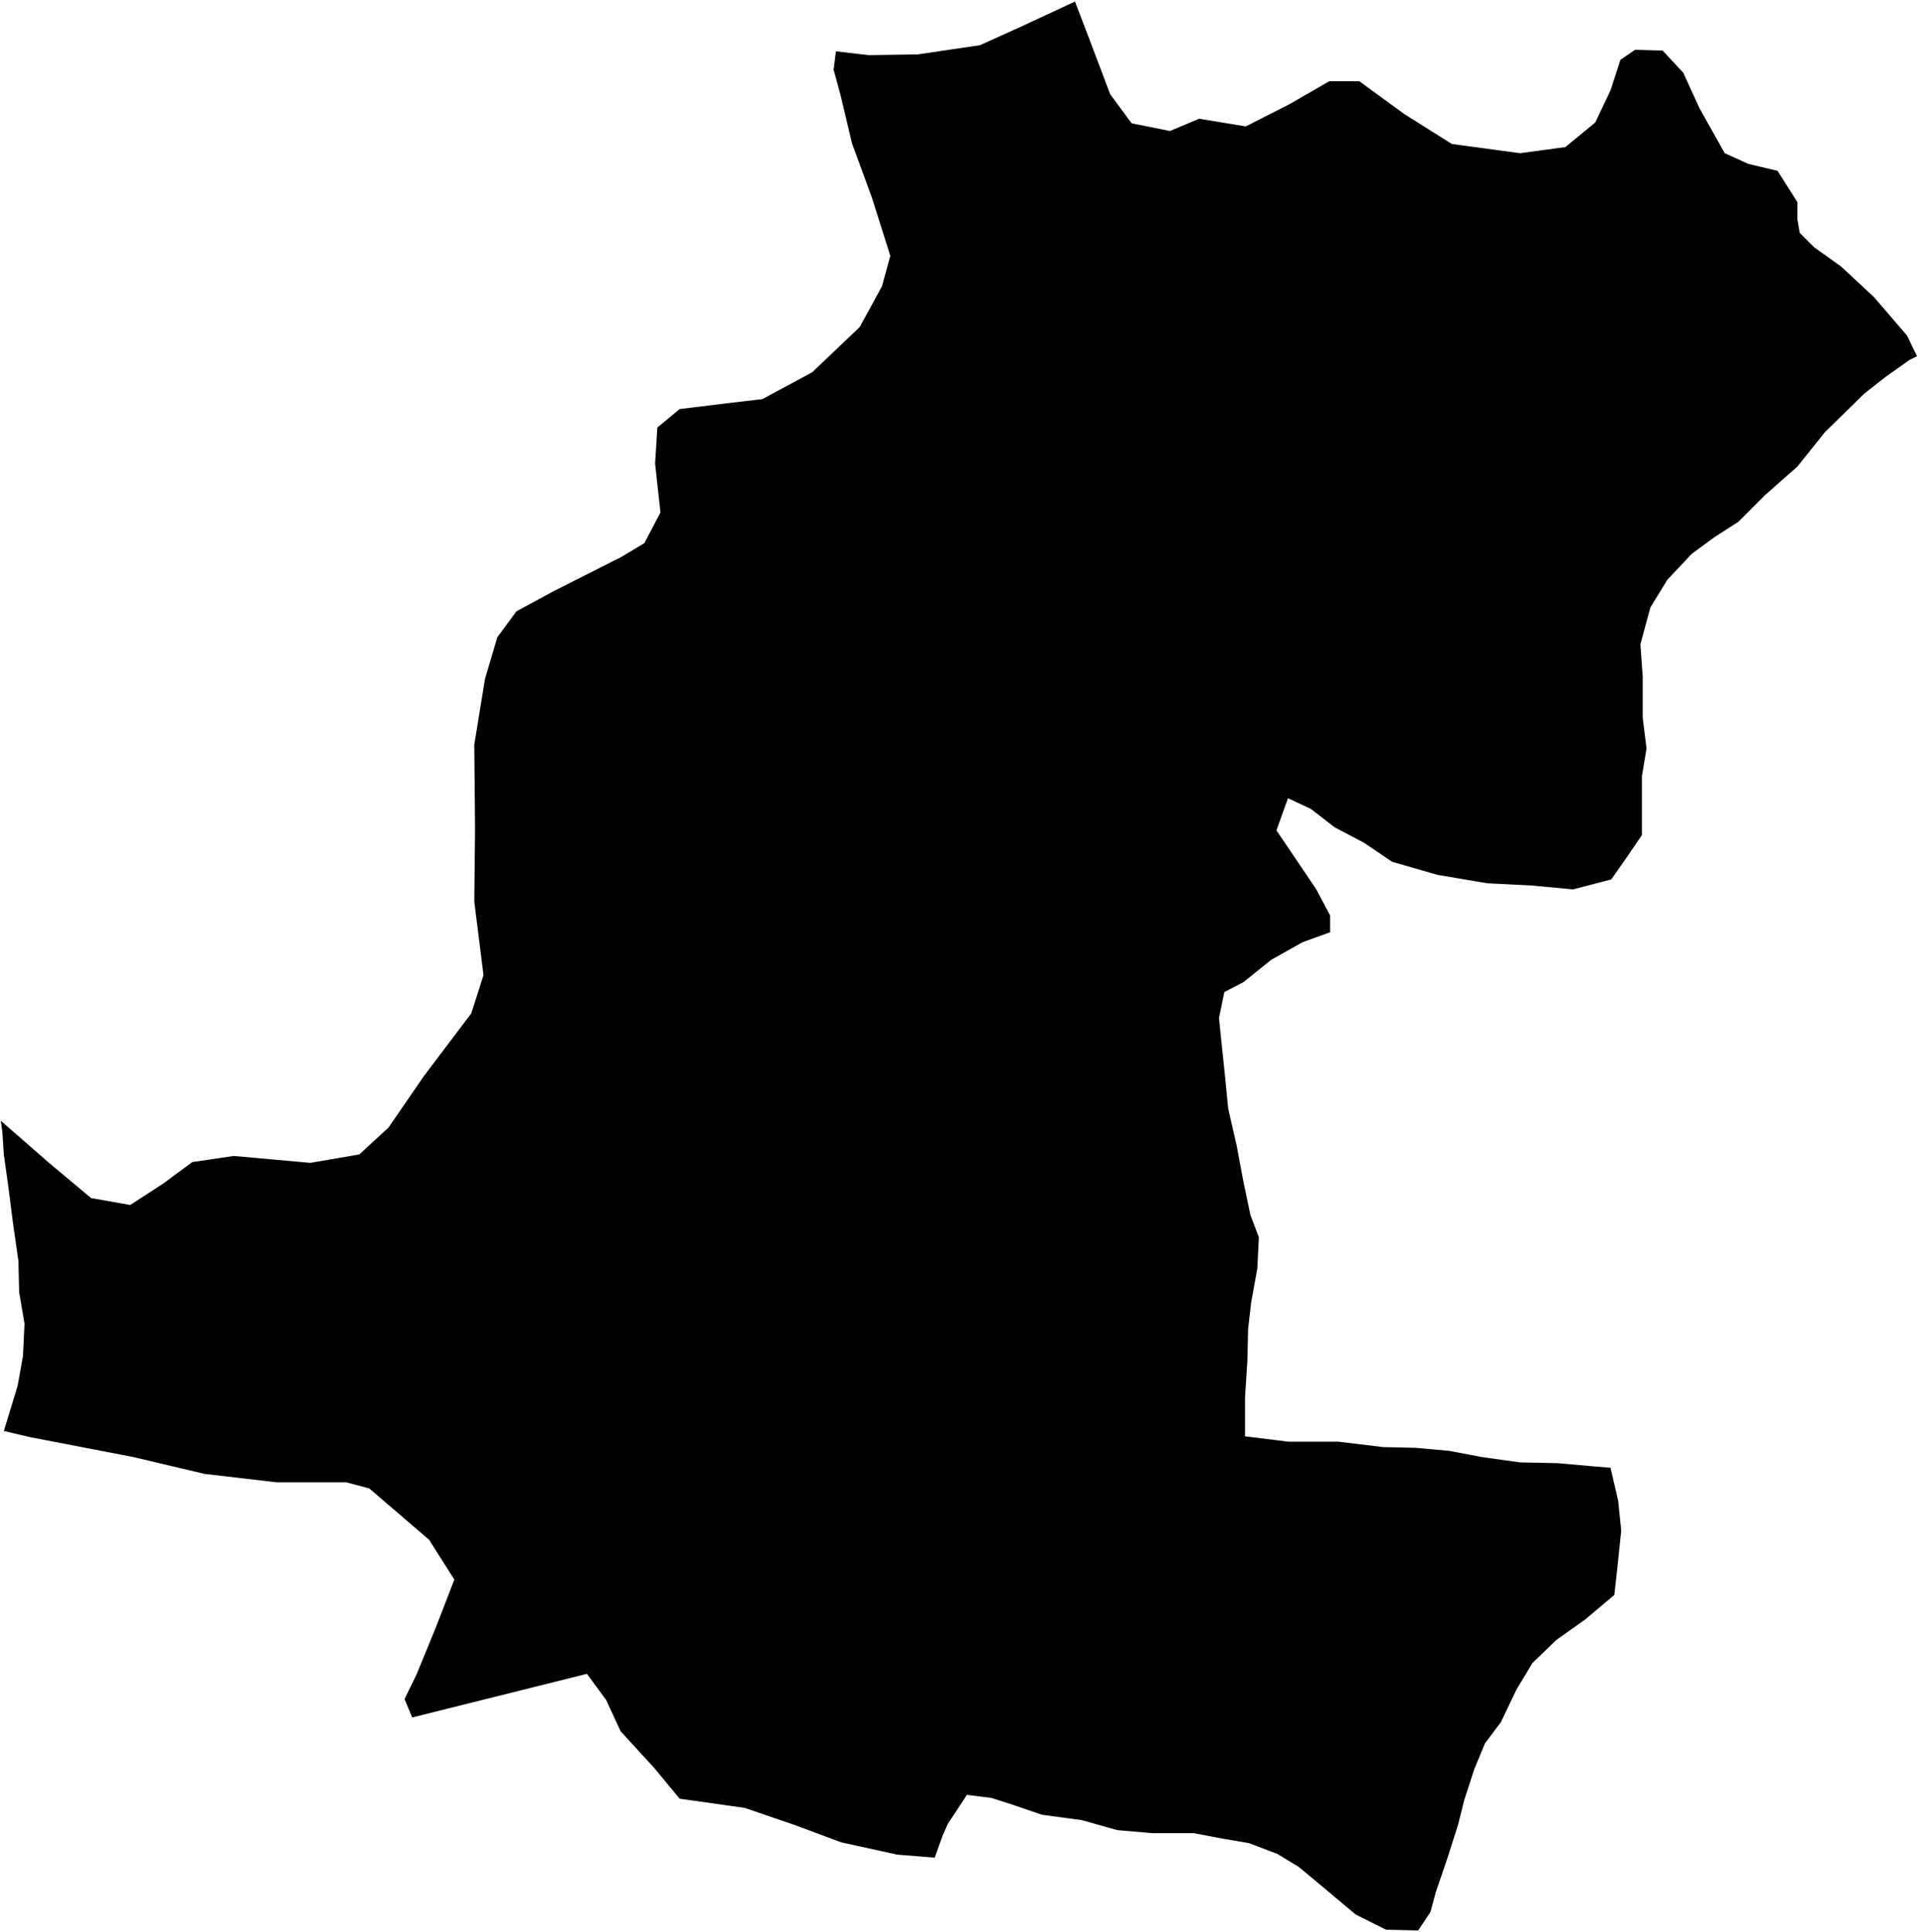 <svg xmlns="http://www.w3.org/2000/svg" version="1.2" baseProfile="tiny" stroke-linecap="round" stroke-linejoin="round" viewBox="144.18 314.17 25.02 25.22"><g xmlns="http://www.w3.org/2000/svg" id="Erriberabeitia">
<path d="M 169.2 318.82 169.1 318.87 168.79 319.09 168.51 319.31 168 319.81 167.64 320.26 167.22 320.63 166.87 320.98 166.56 321.18 166.26 321.4 165.94 321.74 165.72 322.1 165.59 322.58 165.62 323 165.62 323.54 165.67 323.94 165.61 324.3 165.61 324.58 165.61 325.07 165.42 325.35 165.21 325.65 164.71 325.78 164.18 325.73 163.59 325.7 162.94 325.59 162.35 325.42 161.98 325.17 161.6 324.97 161.29 324.73 160.99 324.59 160.84 325.01 161.07 325.35 161.36 325.78 161.54 326.12 161.54 326.34 161.18 326.47 160.77 326.7 160.41 326.99 160.16 327.12 160.09 327.46 160.13 327.85 160.17 328.23 160.21 328.64 160.32 329.12 160.41 329.6 160.5 330.03 160.61 330.32 160.59 330.73 160.51 331.17 160.47 331.52 160.46 331.94 160.43 332.41 160.43 332.92 161 332.99 161.65 332.99 162.23 333.06 162.66 333.07 163.1 333.11 163.52 333.19 164.02 333.26 164.51 333.27 164.96 333.31 165.2 333.33 165.3 333.76 165.34 334.15 165.29 334.63 165.25 334.99 164.87 335.31 164.49 335.58 164.18 335.88 163.97 336.23 163.77 336.65 163.56 336.93 163.42 337.27 163.29 337.67 163.21 337.99 163.07 338.43 162.92 338.87 162.85 339.13 162.69 339.37 162.27 339.36 161.87 339.16 161.49 338.84 161.13 338.54 160.85 338.37 160.48 338.23 160.13 338.17 159.76 338.1 159.22 338.1 158.76 338.06 158.3 337.93 157.78 337.86 157.4 337.73 157.12 337.64 156.8 337.6 156.55 337.98 156.48 338.14 156.38 338.42 155.89 338.38 155.16 338.22 154.57 338 153.9 337.77 153.05 337.65 152.72 337.25 152.28 336.77 152.09 336.36 151.84 336.02 149.56 336.59 149.46 336.35 149.62 336.02 149.87 335.41 150.11 334.79 149.78 334.27 149 333.6 148.7 333.52 147.79 333.52 146.85 333.41 145.92 333.19 144.57 332.93 144.23 332.85 144.41 332.26 144.48 331.87 144.5 331.45 144.43 331.04 144.42 330.63 144.35 330.14 144.29 329.67 144.23 329.24 144.21 328.94 144.19 328.8 144.82 329.35 145.37 329.81 145.88 329.9 146.31 329.62 146.69 329.34 147.23 329.26 148.23 329.35 148.87 329.24 149.25 328.89 149.71 328.22 150.33 327.4 150.49 326.9 150.37 325.94 150.38 324.99 150.37 323.89 150.51 323.03 150.67 322.49 150.92 322.15 151.4 321.89 152.29 321.44 152.59 321.26 152.8 320.86 152.73 320.22 152.76 319.75 153.05 319.51 153.62 319.44 154.13 319.38 154.78 319.03 155.4 318.44 155.69 317.91 155.8 317.51 155.56 316.75 155.3 316.04 155.15 315.41 155.06 315.08 155.09 314.84 155.52 314.89 156.16 314.88 156.97 314.76 157.48 314.53 157.91 314.33 158.21 314.19 158.39 314.66 158.67 315.4 158.95 315.78 159.45 315.88 159.83 315.72 160.44 315.82 161.01 315.53 161.53 315.23 161.92 315.23 162.51 315.66 163.13 316.05 164.02 316.17 164.61 316.09 165 315.77 165.2 315.35 165.33 314.95 165.52 314.82 165.88 314.83 166.15 315.12 166.36 315.58 166.69 316.17 167 316.31 167.38 316.4 167.64 316.81 167.64 317.04 167.67 317.21 167.86 317.4 168.21 317.65 168.64 318.05 169.07 318.55 169.2 318.82 Z"/>
</g></svg>